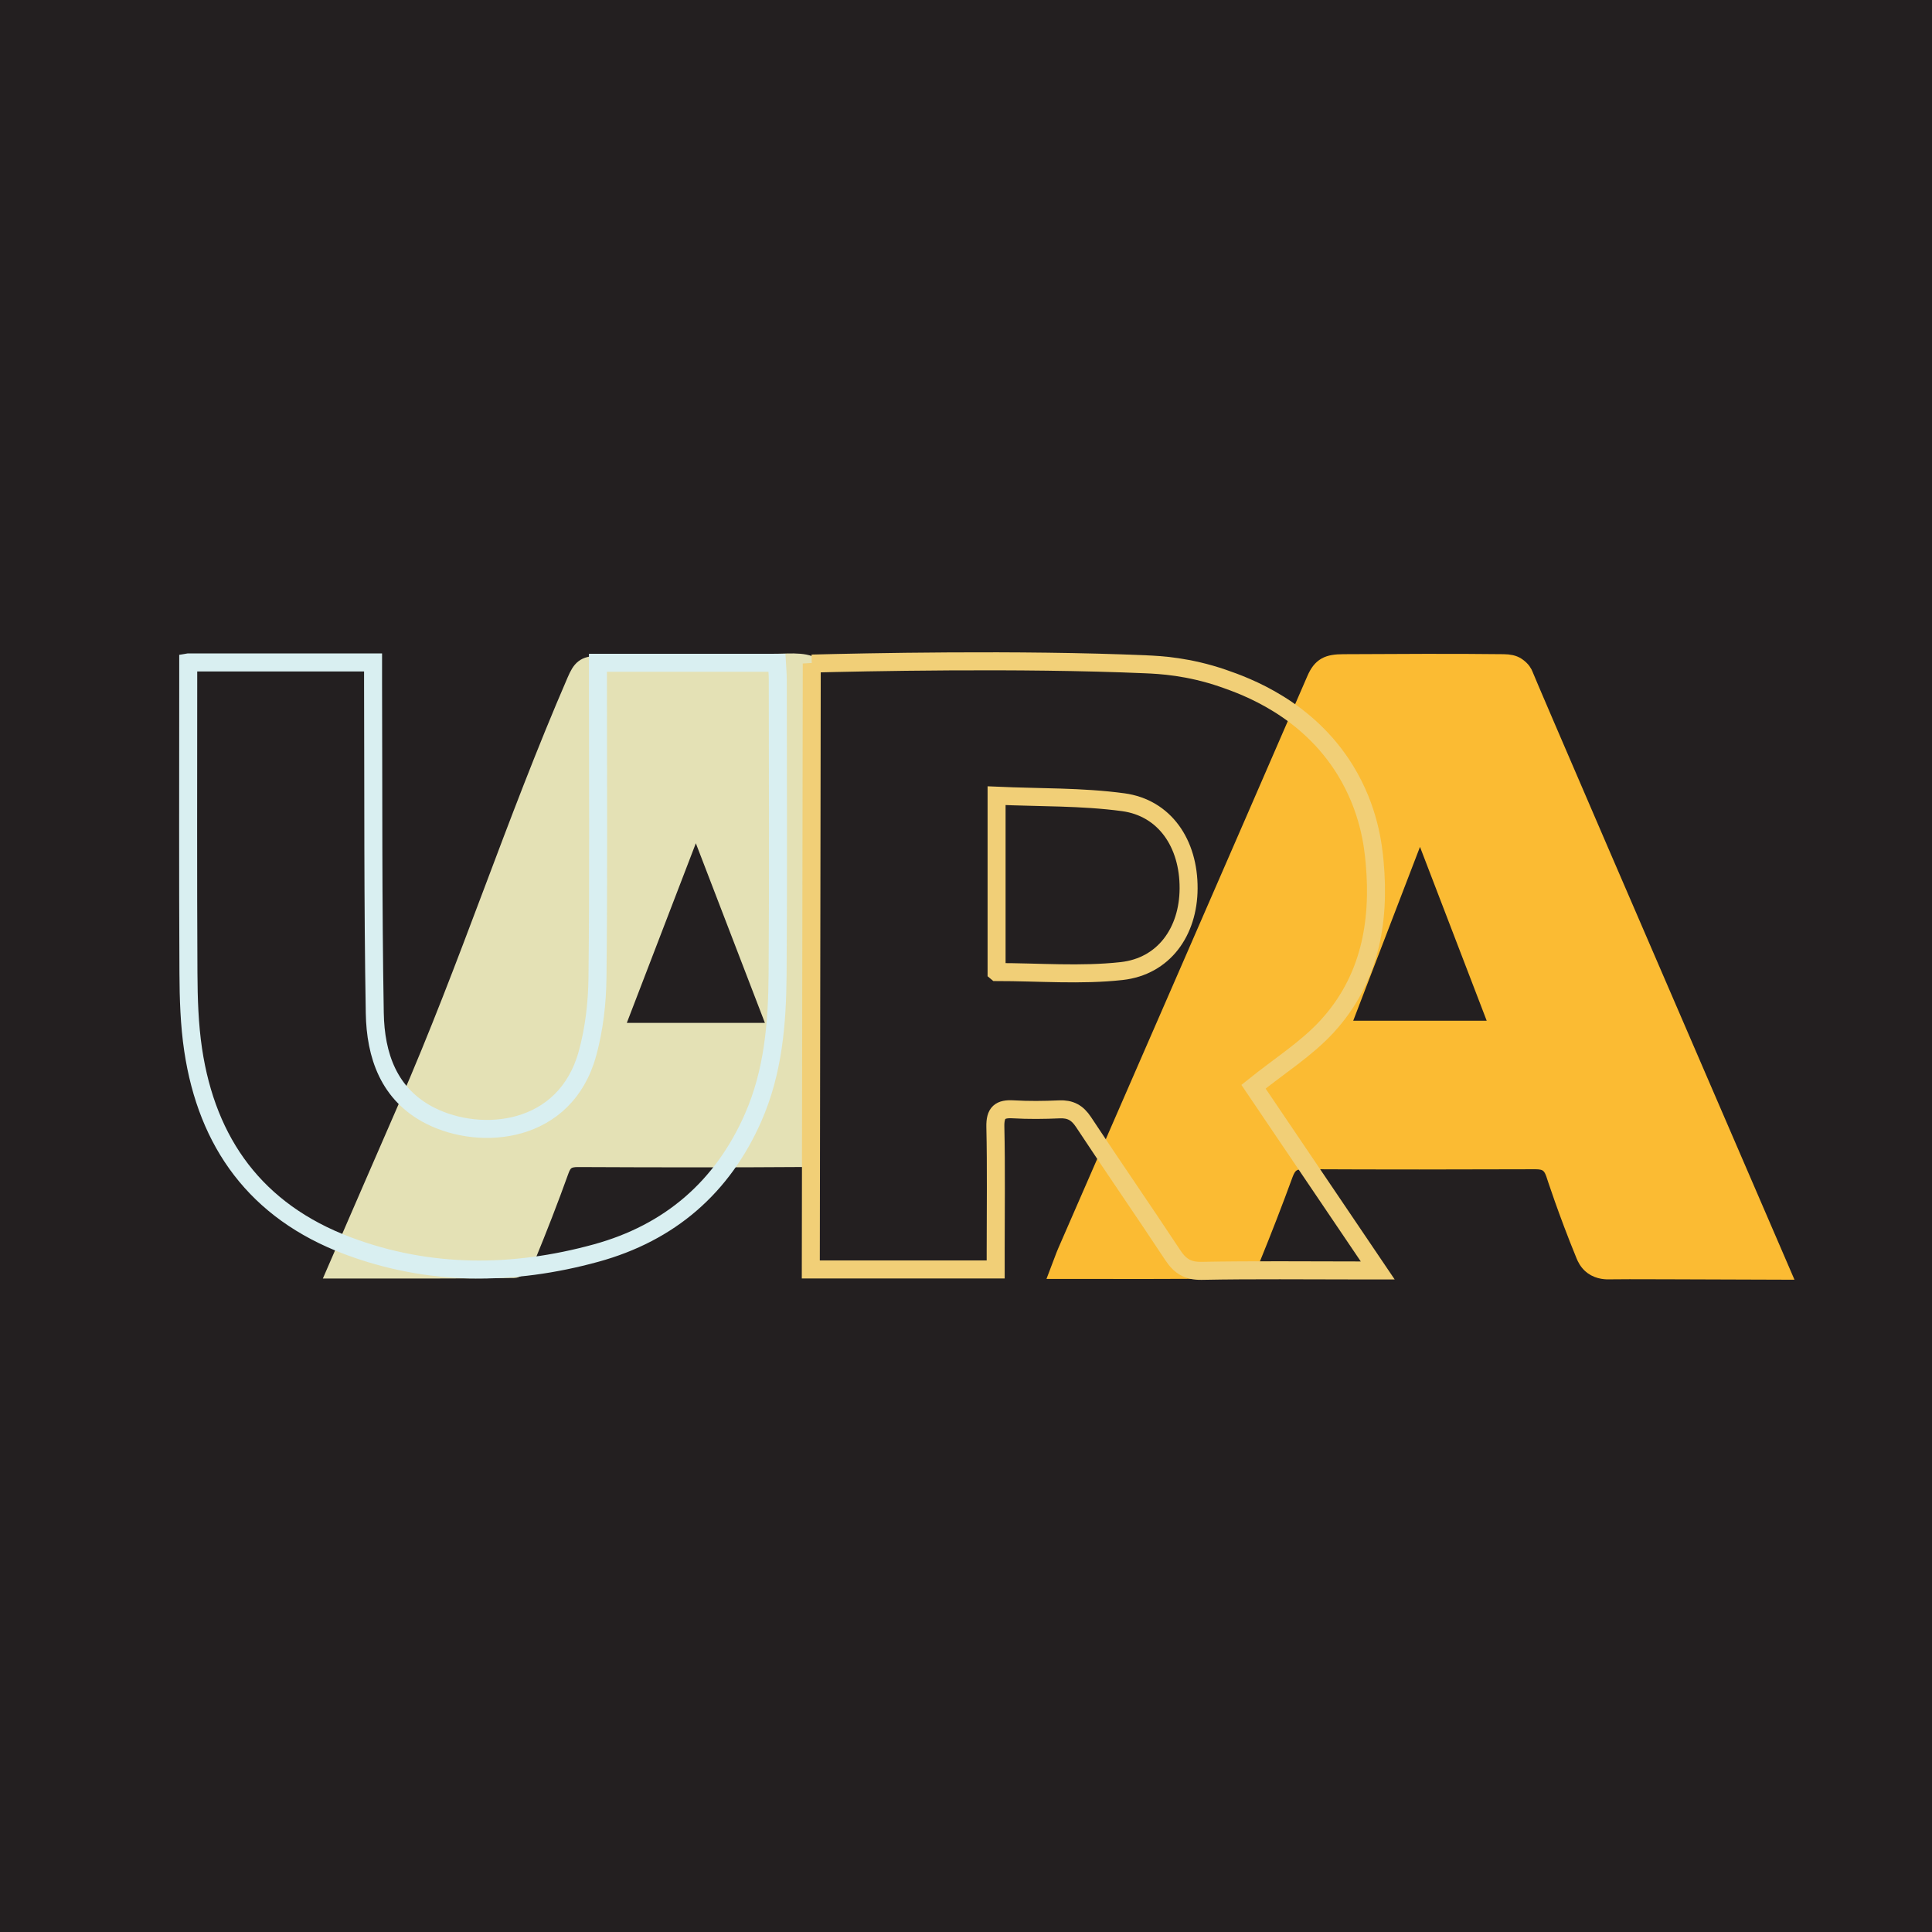 <?xml version="1.0" encoding="UTF-8"?>
<svg id="Layer_2" data-name="Layer 2" xmlns="http://www.w3.org/2000/svg" viewBox="0 0 1073.34 1073.34">
  <rect x="0" y="0" width="1073.34" height="1073.34" fill="#808080" stroke="none"/>
  <defs>
    <style>
      .cls-1 {
        fill: #fbbb33;
        stroke: #fbbb33;
      }

      .cls-1, .cls-2, .cls-3, .cls-4 {
        stroke-miterlimit: 10;
        stroke-width: 10px;
      }

      .cls-2 {
        fill: #e4e1b5;
        stroke: #e4e1b5;
      }

      .cls-3 {
        stroke: #d9eff1;
      }

      .cls-3, .cls-4 {
        fill: none;
      }

      .cls-4 {
        stroke: #f1cf77;
      }

      .cls-5 {
        fill: #231f20;
        stroke-width: 0px;
      }
    </style>
  </defs>
  <g id="Layer_1-2" data-name="Layer 1">
    <rect class="cls-5" x="0" width="1073.34" height="1073.34" transform="translate(1073.34 1073.34) rotate(180)"/>
    <path class="cls-2" d="M447.29,643.34c-43.28.31-82.87.22-126.16.03-5.33-.02-8.09,1.44-9.98,6.71-5.85,16.3-12.14,32.45-18.73,48.47-1.13,2.74-4.56,6.42-6.96,6.45-32.28.43-64.57.29-98.47.29,13.51-31.11,26.29-60.63,39.15-90.12,34.61-79.42,59.43-157.4,93.84-236.91,2.83-6.55,4.83-8.9,12.12-8.78,29.86.49,70.95-1.1,100.82-1.31,5.19-.04,17.82-1.24,20.05,3.89M432.22,573.26c-15.1-39.27-29.92-77.83-45.64-118.72-15.78,41.06-30.55,79.51-45.62,118.72h91.27Z"/>
    <path class="cls-1" d="M588.65,705.53c1.74-4.54,2.69-7.35,3.87-10.07,46.17-105.96,92.42-211.88,138.4-317.92,3.21-7.39,6.88-9.07,15.41-9.1,29.58-.11,59.13-.37,88.98,0,3.09.04,5.36.49,7.21,1.69,3.02,1.97,3.92,4.06,4.21,4.8,2.31,5.98,61.27,142.63,142.6,331.01-50.62-.14-87.4-.38-95.03-.19-1.45.04-5.75.18-9.39-2.52-2.72-2.02-3.88-4.74-4.4-6-9.96-24.23-16.73-45.33-16.73-45.33-1.96-5.65-5.13-7.33-10.78-7.31-42.99.16-85.98.19-128.96-.03-5.91-.03-8.66,2.24-10.61,7.56-5.74,15.7-11.78,31.29-18.09,46.77-1.07,2.62-4.08,6.33-6.23,6.36-32.86.41-65.73.28-100.46.28ZM744.52,572.06h88.7c-14.76-38.46-29.14-75.92-44.33-115.51-15.2,39.56-29.53,76.87-44.37,115.51Z"/>
    <path class="cls-4" d="M450.98,368.65c27.65-.7,115.08-2.65,185.55.41,7.87.34,23.69,1.15,42.84,7.74,12.97,4.47,46.92,16.71,68.05,51.13,13.2,21.51,15.43,41.88,16.26,50.91,3.14,34.03-2.91,65.74-26.37,91.35-11.53,12.58-26.53,21.95-40.92,33.55,21.92,32.41,44.87,66.36,69.02,102.07h-10.9c-28.96,0-57.94-.34-86.89.22-7.78.15-12.06-2.62-16.13-8.8-16.31-24.74-33.21-49.08-49.51-73.83-3.47-5.27-7.35-7.35-13.45-7.08-8.52.38-17.09.48-25.6-.02-7.36-.43-10.12,1.81-9.95,9.71.51,22.95.18,45.93.18,68.89v10.36h-102.71c.18-112.21.35-224.42.53-336.62ZM553.67,540.03c23.53,0,46.74,1.97,69.46-.55,23.43-2.59,37.1-21.84,37.21-45.89.12-25.01-13.27-44.78-36.33-47.91-23-3.12-46.5-2.55-70.35-3.62v97.96Z"/>
    <path class="cls-3" d="M104.58,368.03h102.68c0,3.89-.01,7.6,0,11.31.22,61.15-.1,122.31.95,183.45.4,23.42,7.68,45.39,30.94,57.11,28.2,14.22,74.95,10.07,87.23-34.63,3.74-13.63,5.4-28.16,5.56-42.31.62-54.88.25-109.78.25-164.67,0-3.21,0-6.42,0-10.08h99.43c.17,3.1.48,6.24.48,9.38.03,54.59.31,109.19-.1,163.77-.2,27.14-2.41,54.14-13.61,79.58-16.97,38.56-46.23,63.97-87.28,75.23-46.24,12.68-92.76,12.93-138.06-4.13-50.73-19.11-77.99-56.97-85.74-108.73-2.11-14.09-2.55-28.51-2.62-42.79-.29-53.7-.12-107.39-.12-161.09,0-3.53,0-7.06,0-11.4Z"/>
  </g>
</svg>